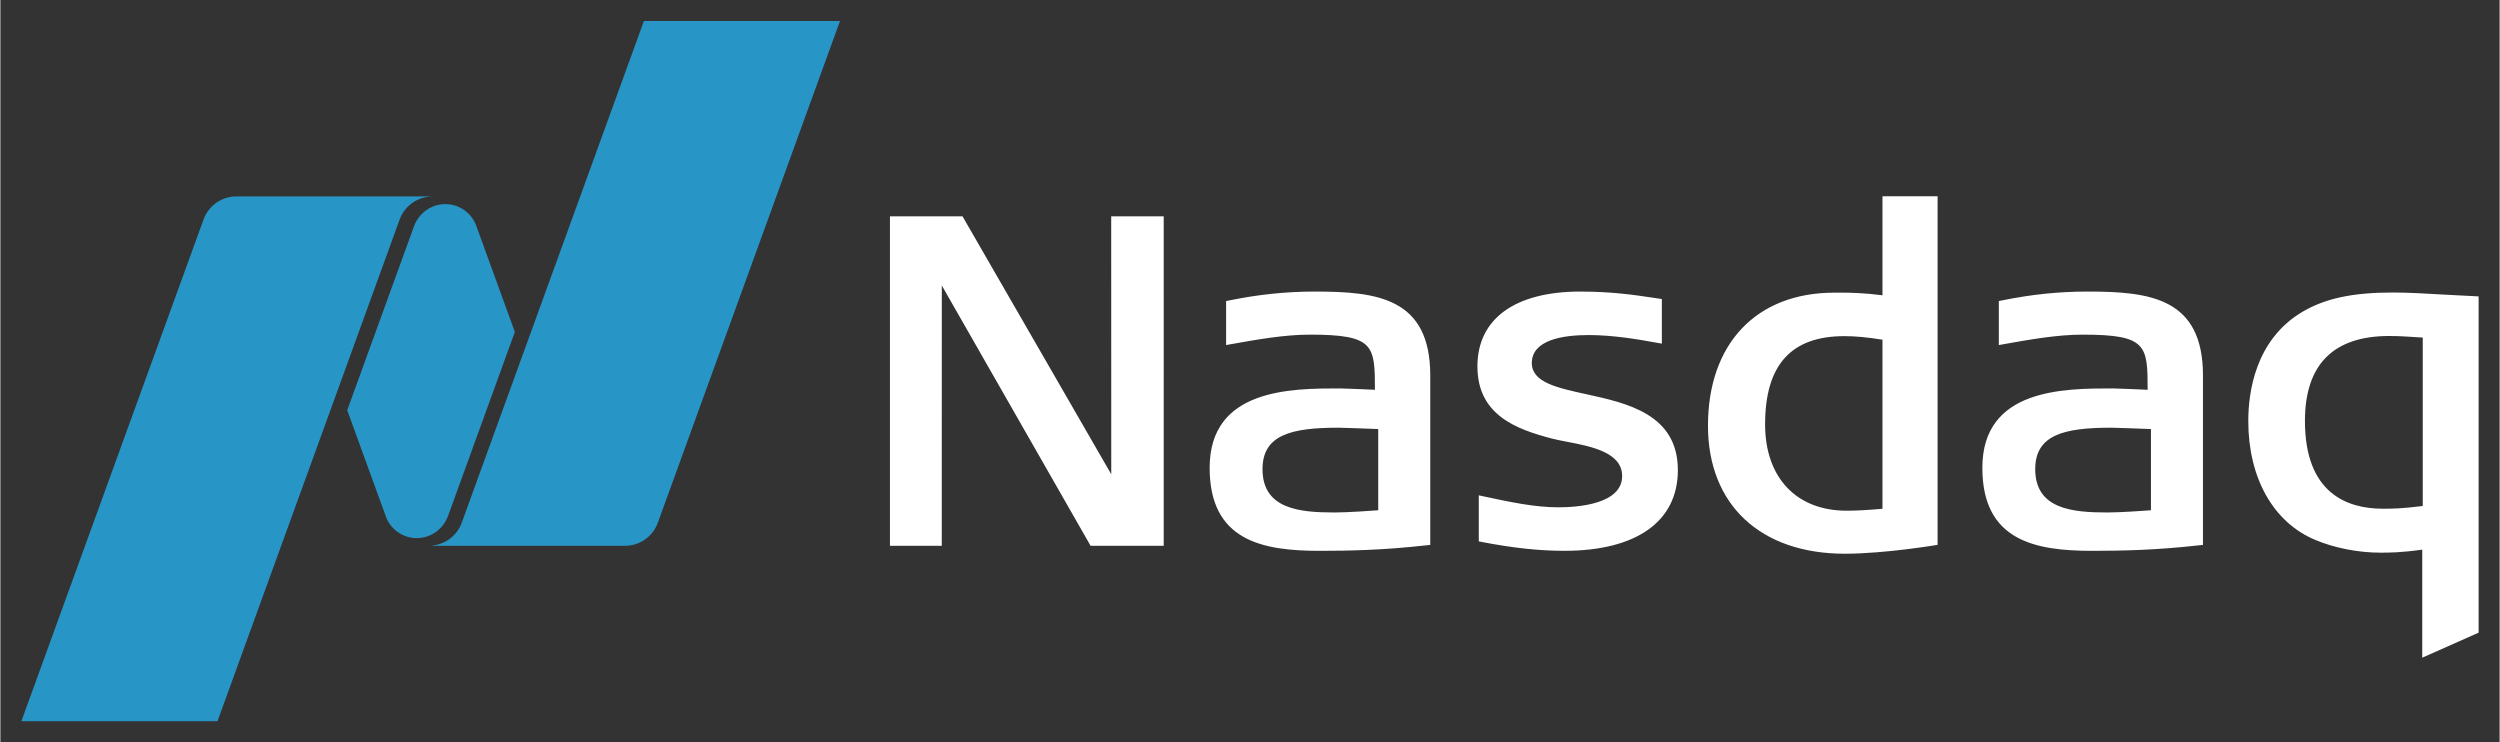 <svg xmlns:svg="http://www.w3.org/2000/svg" xmlns="http://www.w3.org/2000/svg" id="svg1477" version="1.1" width="1024"
    height="304" viewBox="-1.787 -1.787 212.633 63.145">
    <rect x="-1.787" y="-1.787" width="212.633" height="63.145" fill="#333333" stroke="none"/>
    <defs id="defs1474" />
    <path id="Fill-1"
        d="m 158.34,14.912 v 8.424 c -1.564,-0.199 -2.71,-0.225 -3.539,-0.225 l -0.561,0.002 c -6.629,0 -10.746,4.338 -10.746,11.32 0,6.719 4.462,10.891 11.645,10.891 3.437,0 7.891,-0.756 7.891,-0.756 V 14.912 Z m -84.443,1.705 v 28.031 h 4.408 l 0.004,-22.145 12.658,22.145 h 6.221 V 16.617 h -4.467 l 0.004,21.947 -12.656,-21.947 z m 36.152,6.402 c -2.427,0 -4.806,0.247 -7.275,0.752 l -0.277,0.057 v 3.742 l 0.406,-0.072 c 2.131,-0.381 4.546,-0.814 6.719,-0.814 5.482,0 5.532,0.904 5.537,4.693 -0.601,-0.027 -2.553,-0.117 -2.967,-0.117 -4.151,0 -11.096,9.9e-4 -11.096,6.756 0,6.208 4.489,7.062 9.344,7.062 2.497,0 5.422,-0.057 9.102,-0.471 l 0.324,-0.033 V 30.164 c 0,-6.606 -4.503,-7.145 -9.816,-7.145 z m 22.59,0 c -5.567,0 -8.76,2.318 -8.76,6.361 0,4.147 3.291,5.353 6.377,6.156 0.317,0.08 0.687,0.153 1.078,0.23 l 0.131,0.025 c 2.105,0.403 4.727,0.909 4.727,2.924 0,2.4 -3.79,2.66 -5.42,2.66 -2.012,0 -4.027,-0.431 -6.357,-0.928 l -0.42,-0.092 v 3.916 l 0.281,0.057 c 2.647,0.51 4.872,0.748 7.002,0.748 6.136,0 9.654,-2.503 9.654,-6.867 0,-4.754 -4.313,-5.698 -7.789,-6.457 -2.488,-0.542 -4.637,-1.012 -4.637,-2.646 0,-1.973 2.629,-2.387 4.836,-2.387 1.991,0 4.059,0.334 5.822,0.66 l 0.406,0.07 V 23.656 l -0.762,-0.115 c -1.557,-0.233 -3.499,-0.521 -6.17,-0.521 z m 43.152,0 c -2.427,0 -4.807,0.247 -7.275,0.752 l -0.277,0.057 v 3.742 l 0.406,-0.072 c 2.13,-0.381 4.546,-0.814 6.719,-0.814 5.482,0 5.532,0.904 5.537,4.693 -0.601,-0.027 -2.552,-0.117 -2.967,-0.117 -4.151,0 -11.096,9.9e-4 -11.096,6.756 0,6.208 4.489,7.062 9.344,7.062 2.497,0 5.422,-0.057 9.102,-0.471 l 0.324,-0.033 V 30.164 c 0,-6.606 -4.503,-7.145 -9.816,-7.145 z m 26.016,0.08 c -3.506,0 -5.844,0.507 -7.816,1.691 -3.94,2.386 -4.527,6.812 -4.527,9.238 0,4.852 2.131,8.635 5.701,10.121 1.598,0.679 3.659,1.084 5.514,1.084 0.784,0 1.756,-3e-5 3.586,-0.258 v 9.193 l 4.795,-2.129 V 23.43 l -2.658,-0.137 c -1.639,-0.095 -3.335,-0.193 -4.594,-0.193 z m -0.352,3.701 c 0.759,0 1.416,0.035 2.852,0.133 v 14.33 c -1.831,0.232 -2.66,0.232 -3.395,0.232 -3.025,0 -6.629,-1.297 -6.629,-7.467 0,-4.797 2.415,-7.229 7.172,-7.229 z m -46.357,0.012 c 0.927,0 1.959,0.096 3.242,0.301 v 14.387 c -1.283,0.113 -2.225,0.164 -3.047,0.164 -4.28,0 -6.939,-2.815 -6.939,-7.346 0,-5.05 2.205,-7.506 6.744,-7.506 z m -43.023,7.789 c 0.271,0 2.505,0.083 3.365,0.115 v 6.91 c -0.609,0.046 -2.604,0.188 -3.715,0.188 -2.967,0 -6.131,-0.283 -6.131,-3.684 0,-2.939 2.479,-3.529 6.48,-3.529 z m 65.742,0 c 0.271,0 2.505,0.083 3.365,0.115 v 6.91 c -0.609,0.046 -2.604,0.188 -3.715,0.188 -2.967,0 -6.131,-0.283 -6.131,-3.684 0,-2.939 2.479,-3.529 6.48,-3.529 z"
        style="fill:#ffffff;fill-opacity:1;fill-rule:evenodd;stroke:none;stroke-width:1" />
    <path
        d="M 52.964,0 H 69.647 L 54.148,42.685 c -0.412,1.145 -1.509,1.964 -2.794,1.964 H 34.972 v -0.025 c 1.152,-0.116 2.113,-0.885 2.493,-1.939 z M 33.64,43.997 c -1.156,0 -2.146,-0.7 -2.579,-1.699 L 27.722,33.115 33.405,17.459 c 0.094,-0.286 0.316,-0.62 0.369,-0.694 0.51,-0.718 1.345,-1.186 2.29,-1.186 1.168,0 2.17,0.714 2.594,1.729 l 3.325,9.146 -5.685,15.662 c -0.13,0.357 -0.316,0.619 -0.369,0.694 -0.51,0.717 -1.344,1.186 -2.29,1.186 z m 1.214,-29.072 v 0.009 c -1.23,0.051 -2.272,0.845 -2.672,1.953 L 16.684,59.571 H 0 L 15.498,16.887 c 0.414,-1.145 1.509,-1.963 2.795,-1.963 z"
        id="N" style="fill:#2796c7;fill-rule:evenodd;stroke:none;stroke-width:1" />
</svg>